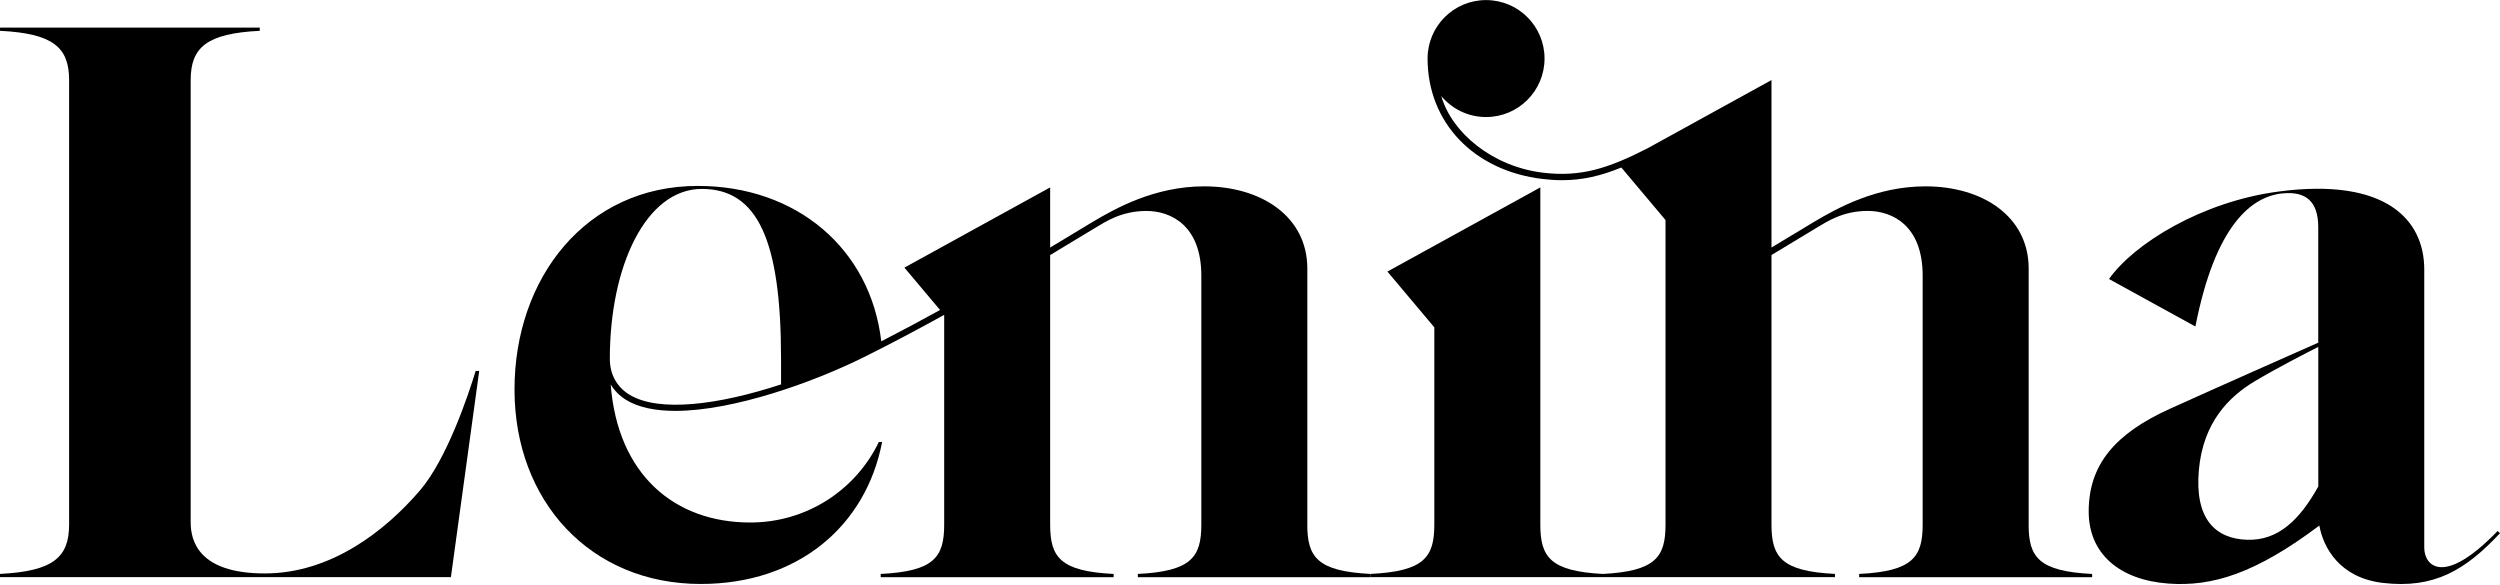 <svg width="641" height="150" viewBox="0 0 641 150" fill="none" xmlns="http://www.w3.org/2000/svg">
<g clip-path="url(#clip0_320_6)">
<path d="M107.63 125.8C98.85 136.01 84.96 147.03 67.89 147.03C50.82 147.03 48.89 138.57 48.89 133.94V20.55C48.89 12.16 52.96 8.58 66.61 7.9V7.07H0V7.9C13.65 8.58 17.72 12.16 17.72 20.55V134.5C17.72 142.89 13.65 146.47 0 147.15V147.98H115.61L122.87 95.11H121.96C120 101.5 114.58 117.71 107.63 125.8Z" fill="black"/>
<path d="M640.389 136.15C626.489 150.54 621.579 145.05 621.579 140.43V69.05C621.579 56.41 611.799 45.48 584.299 49.1C564.559 51.69 547.189 62.43 540.749 71.54L562.899 83.72C568.019 57.6 577.369 50.28 585.399 49.57C591.119 49.07 594.399 51.51 594.399 58.31V87.86C589.989 89.81 568.869 99.15 556.369 104.81C542.359 111.15 535.539 119.09 535.539 131.15C535.539 141.92 543.359 148.71 556.009 149.63C567.269 150.45 578.399 147 594.679 134.75C595.699 140.42 599.879 148.16 610.989 149.46C624.079 150.99 632.099 146.23 640.999 136.71L640.399 136.17L640.389 136.15ZM594.399 124.76C589.679 133.21 584.209 138.62 576.239 138.4C568.019 138.17 562.669 133.05 563.789 120.52C564.889 108.2 571.599 101.66 578.079 97.78C583.719 94.39 591.829 90.25 594.409 88.94V124.76H594.399Z" fill="black"/>
<path d="M520.15 134.5V68.85C520.15 55.57 508.44 47.78 493.71 47.78C481.02 47.78 470.99 53.4 465.05 56.93C461.84 58.84 457.51 61.46 454.21 63.47V20.53L422.53 37.97C412.31 43.22 405.32 45.42 395.72 44.29C382.64 42.75 372.24 34.01 369.55 24.64C372.3 27.92 376.41 30.01 381.02 30.01C389.3 30.01 396.02 23.3 396.02 15.01C396.02 6.72 389.31 0.02 381.02 0.02C372.73 0.02 366.03 6.73 366.03 15.01C366.03 31.4 377.89 43.81 395.53 45.89C397.27 46.1 398.92 46.2 400.53 46.2C405.79 46.2 410.47 45.09 415.71 42.95L427.04 56.42V134.52C427.04 142.87 424.43 146.45 410.99 147.16C397.55 146.45 394.94 142.87 394.94 134.52V48.05L355.73 69.63L367.76 83.93V134.5C367.76 142.89 365.13 146.47 351.48 147.15V147.98H470.49V147.15C456.85 146.47 454.21 142.9 454.21 134.5V65.39C458.33 62.89 464.32 59.26 465.9 58.33C468.36 56.88 472.45 54.08 478.87 54.08C485.29 54.08 492.97 57.9 492.97 70.68V134.51C492.97 142.9 490.34 146.48 476.69 147.16V147.99H536.42V147.16C522.77 146.48 520.14 142.91 520.14 134.51" fill="black"/>
<path d="M231.84 68.64L231.83 68.65L231.85 68.68L231.84 68.64Z" fill="black"/>
<path d="M335.2 134.51V68.85C335.2 55.57 323.49 47.78 308.76 47.78C296.07 47.78 286.03 53.4 280.1 56.93C276.89 58.84 272.57 61.46 269.26 63.47V48.05L231.89 68.62L241.03 79.48C236.17 82.16 231.08 84.89 225.96 87.52C223.18 63.77 204.26 47.67 178.9 47.67C150.31 47.67 131.92 71.22 131.92 99.87C131.92 128.52 151.39 149.73 179.66 149.73C204.6 149.73 222.04 134.89 226.17 113.33H225.33C219.47 125.55 206.92 133.97 192.38 133.97C172.92 133.97 158.37 121.71 156.58 98.56C157.52 100.14 158.82 101.47 160.5 102.51C163.73 104.51 168.12 105.35 173.16 105.35C187.96 105.35 208.37 98.09 221.45 91.6C228.41 88.15 235.48 84.38 242.09 80.73V134.51C242.09 142.9 239.46 146.48 225.81 147.16V147.99H285.54V147.16C271.89 146.48 269.26 142.91 269.26 134.51V65.4C273.38 62.9 279.37 59.27 280.95 58.34C283.41 56.89 287.5 54.09 293.92 54.09C300.34 54.09 308.02 57.91 308.02 70.68V134.51C308.02 142.9 305.39 146.48 291.74 147.16V147.99H351.47V147.16C337.82 146.48 335.19 142.91 335.19 134.51M200.26 98.56C184.36 103.79 168.88 105.84 161.31 101.15C158.2 99.22 156.36 96.03 156.36 92C156.36 68.09 165.68 48.44 179.95 48.44C194.22 48.44 200.26 61.5 200.26 92V98.56Z" fill="black"/>
</g>
<defs>
<clipPath id="clip0_320_6">
<rect width="640.99" height="149.73" fill="white"/>
</clipPath>
</defs>
</svg>
